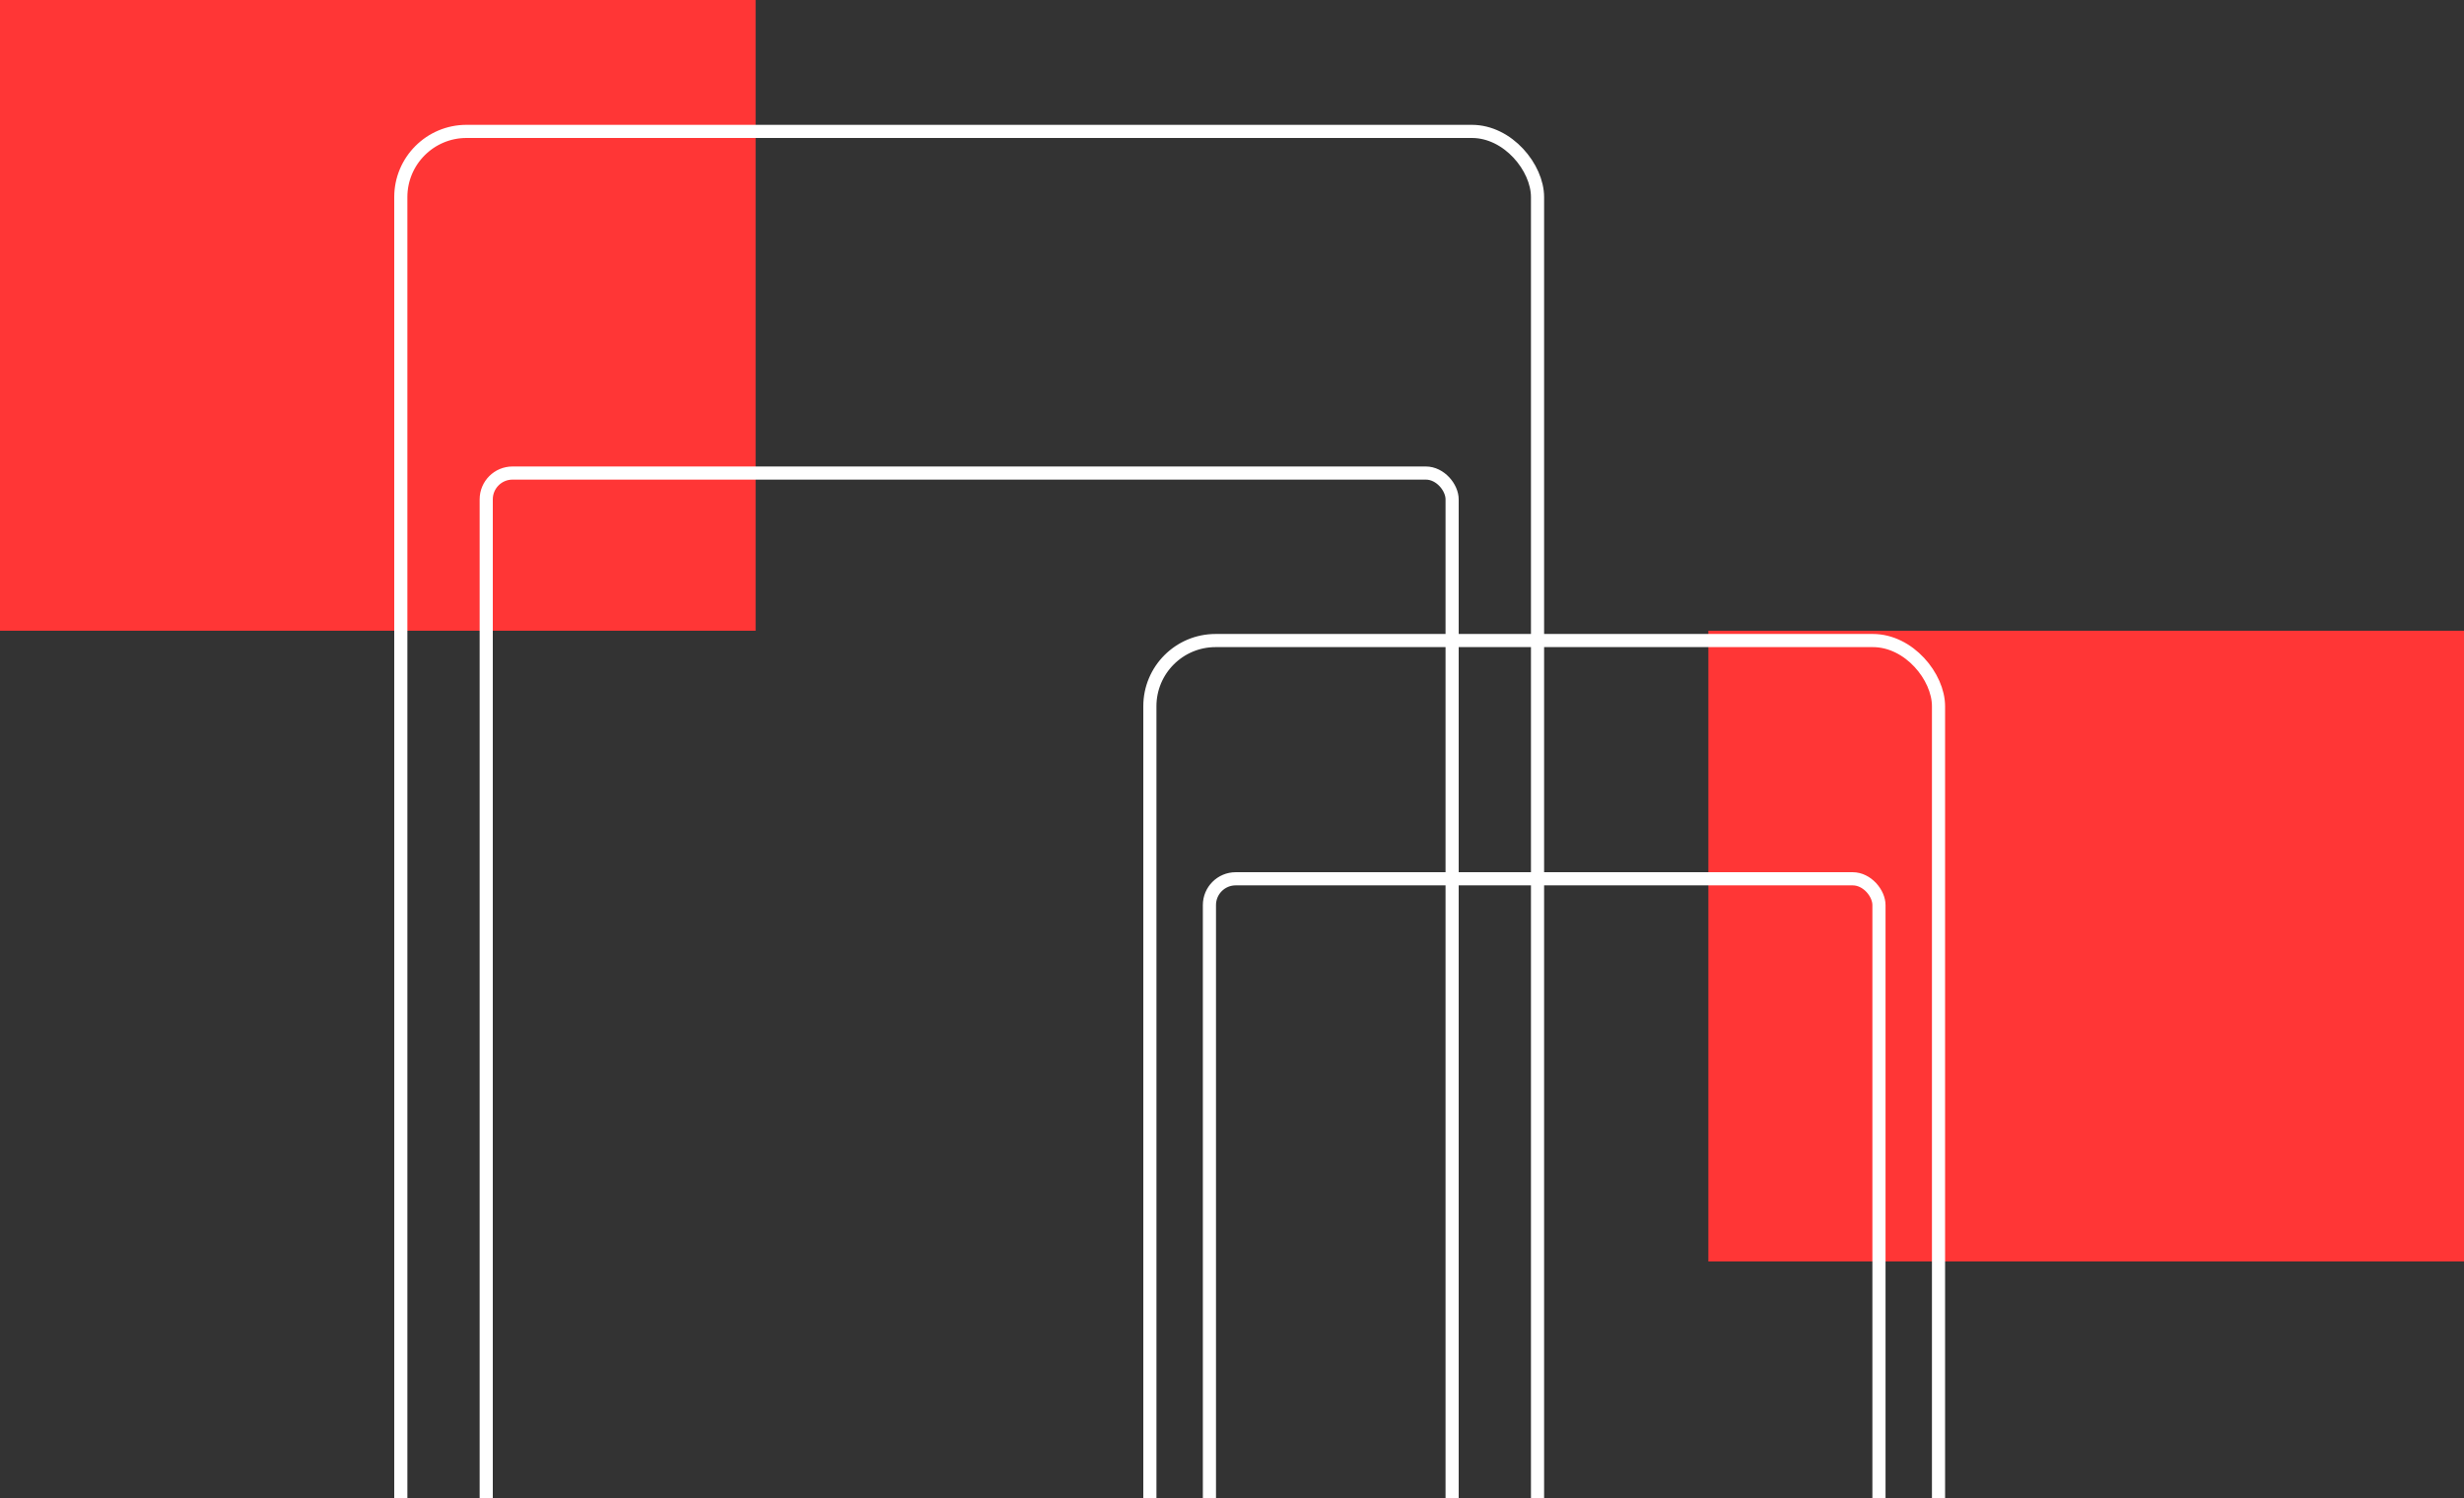 <svg xmlns="http://www.w3.org/2000/svg" xmlns:xlink="http://www.w3.org/1999/xlink" viewBox="0 0 375 228">
  <rect x="0" y="0" width="375" height="228" fill="#333333" stroke="none"/>
  <defs>
    <style>
      .cls-1 {
        fill: #00c2ff;
      }

      .cls-2 {
        clip-path: url(#clip-path);
      }

      .cls-3 {
        fill: #ff3636;
      }

      .cls-4, .cls-6 {
        fill: none;
      }

      .cls-4 {
        stroke: #fff;
        stroke-width: 2px;
      }

      .cls-5 {
        stroke: none;
      }
    </style>
    <clipPath id="clip-path">
      <path id="パス_22" data-name="パス 22" class="cls-1" d="M0,0H375V228H0Z" transform="translate(0 352)"/>
    </clipPath>
  </defs>
  <g id="マスクグループ_1" data-name="マスクグループ 1" class="cls-2" transform="translate(0 -352)">
    <g id="グループ化_107" data-name="グループ化 107" transform="translate(0 -87)">
      <rect id="長方形_67" data-name="長方形 67" class="cls-3" width="115" height="96" transform="translate(0 439)"/>
      <rect id="長方形_68" data-name="長方形 68" class="cls-3" width="115" height="96" transform="translate(260 535)"/>
      <g id="グループ化_39" data-name="グループ化 39">
        <g id="長方形_65" data-name="長方形 65" class="cls-4" transform="translate(60 458)">
          <rect class="cls-5" width="175" height="256" rx="11"/>
          <rect class="cls-6" x="1" y="1" width="173" height="254" rx="10"/>
        </g>
        <g id="長方形_66" data-name="長方形 66" class="cls-4" transform="translate(73 510)">
          <rect class="cls-5" width="149" height="185" rx="5"/>
          <rect class="cls-6" x="1" y="1" width="147" height="183" rx="4"/>
        </g>
      </g>
      <g id="グループ化_40" data-name="グループ化 40" transform="translate(114 77.493)">
        <g id="長方形_65-2" data-name="長方形 65" class="cls-4" transform="translate(60 458)">
          <rect class="cls-5" width="122.026" height="178.507" rx="11"/>
          <rect class="cls-6" x="1" y="1" width="120.026" height="176.507" rx="10"/>
        </g>
        <g id="長方形_66-2" data-name="長方形 66" class="cls-4" transform="translate(69.065 494.259)">
          <rect class="cls-5" width="103.897" height="128.999" rx="5"/>
          <rect class="cls-6" x="1" y="1" width="101.897" height="126.999" rx="4"/>
        </g>
      </g>
    </g>
  </g>
</svg>
